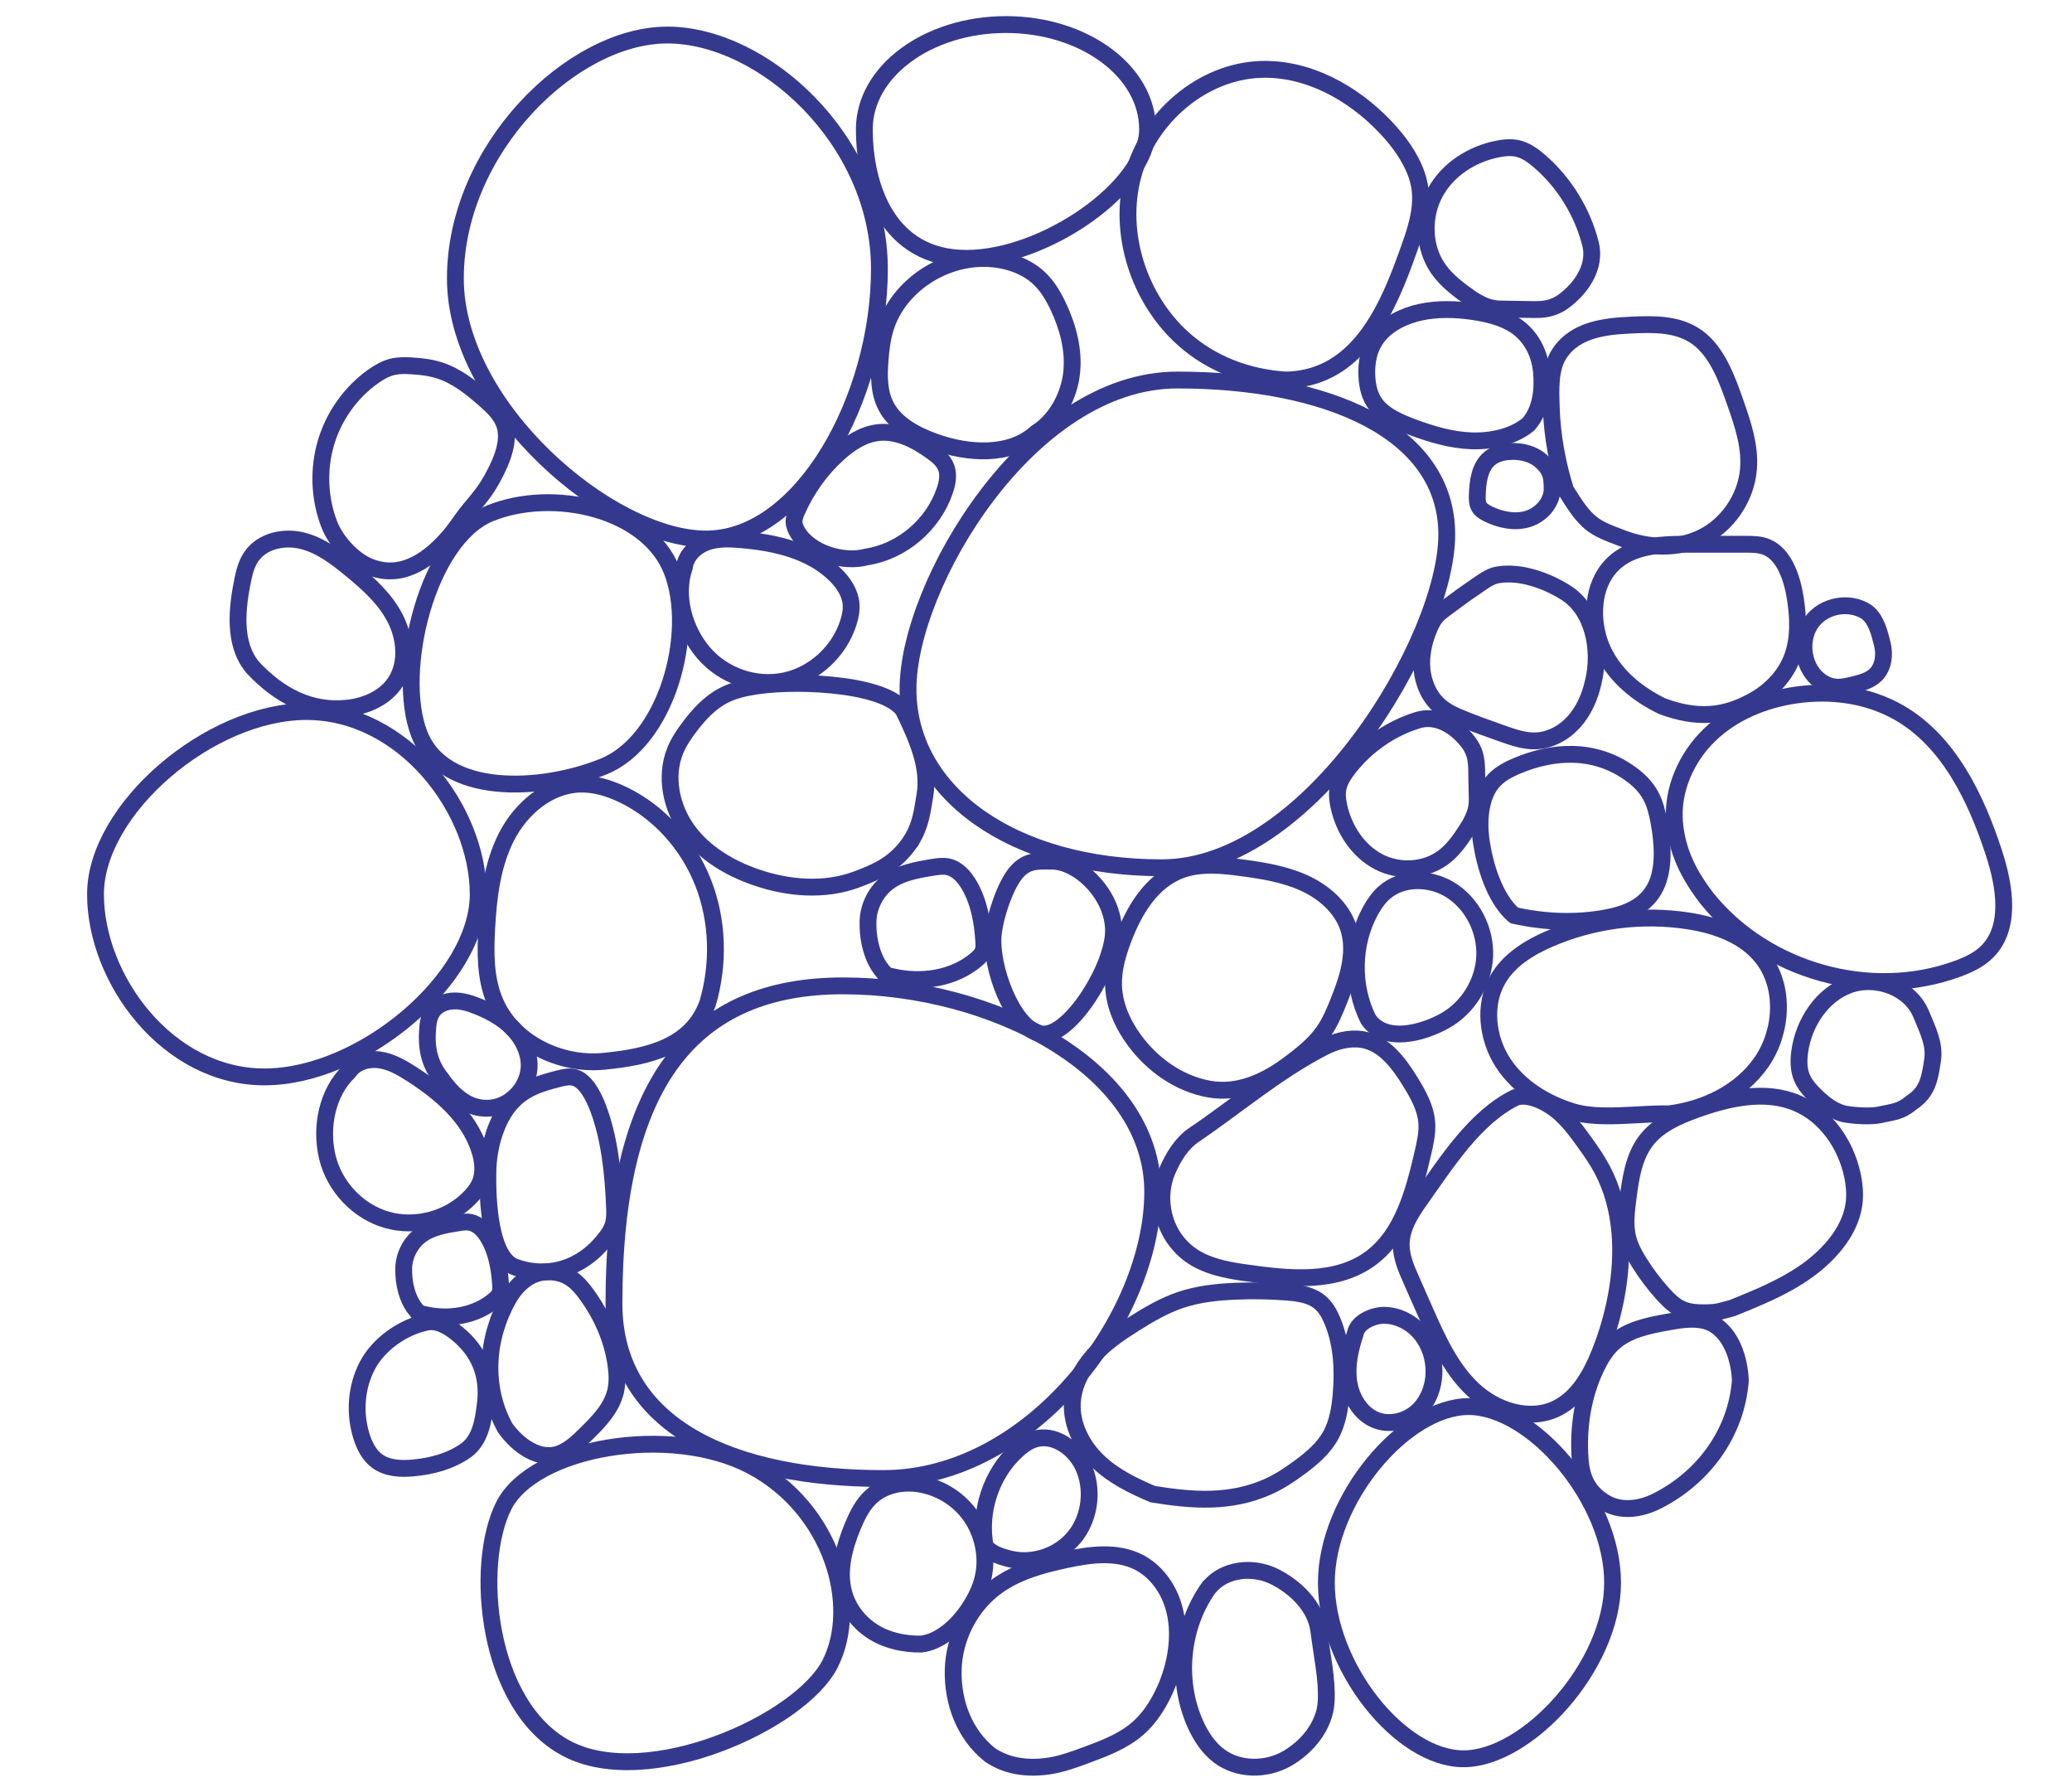 <?xml version="1.0" encoding="utf-8"?>
<!-- Generator: Adobe Illustrator 27.0.0, SVG Export Plug-In . SVG Version: 6.00 Build 0)  -->
<svg version="1.1" xmlns="http://www.w3.org/2000/svg" xmlns:xlink="http://www.w3.org/1999/xlink" x="0px" y="0px"
	 viewBox="0 0 492.05 425.48" style="enable-background:new 0 0 492.05 425.48;" xml:space="preserve">
<style type="text/css">
	.st0{fill:none;stroke:#35398E;stroke-width:4;stroke-linecap:round;stroke-linejoin:round;stroke-miterlimit:10;}
	.st1{fill:none;stroke:#6CC4C7;stroke-width:6.42;stroke-miterlimit:10;}
	.st2{fill:#6CC4C7;}
	.st3{fill:#35398E;}
	.st4{fill:#62388E;}
	.st5{fill:#E83B68;}
	.st6{fill:none;stroke:#35398E;stroke-width:4;stroke-miterlimit:10;}
	.st7{display:none;}
	.st8{display:inline;fill:none;stroke:#6CC4C7;stroke-width:6.42;stroke-miterlimit:10;}
</style>
<g id="Camada_1">
</g>
<g id="Camada_2">
</g>
<g id="Camada_3">
	<g>
		<path class="st0" d="M273.74,283.02c0-29.54-38.22-48.92-73.55-48.92s-54.39,22.4-54.39,75.44c0,29.54,28.64,41.55,63.97,41.55
			S273.74,312.56,273.74,283.02z"/>
		<path class="st0" d="M343.57,126.93c0-24.66-28.64-36.69-63.97-36.69s-63.97,48.72-63.97,73.38s24.93,42.44,60.26,42.44
			S343.57,151.59,343.57,126.93z"/>
		<path class="st0" d="M178.42,348.1c-19.13-10.11-51.71-4.51-58.78,9.44c-7.07,13.95-4.19,47.54,14.93,57.65
			c19.13,10.11,55.5-6.16,62.56-20.11C204.2,381.14,197.54,358.22,178.42,348.1z"/>
		<path class="st0" d="M382.95,375.82c0-19.82-19.09-41.82-34.19-41.82s-33.78,22-33.78,41.82s17.46,41.82,32.57,41.82
			S382.95,395.64,382.95,375.82z"/>
		<path class="st0" d="M208.84,63.88c0-30.69-27.61-55.56-50.35-55.56s-50.35,27.11-50.35,57.8S144.93,128,167.67,128
			S208.84,94.56,208.84,63.88z"/>
		<path class="st0" d="M143.3,182.03c14.92-6.02,22.05-31.53,16.3-46.4c-5.75-14.87-28.26-19.79-43.18-13.76
			s-22.61,37.53-16.86,52.4C105.31,189.13,128.38,188.05,143.3,182.03z"/>
		<path class="st0" d="M264.43,221.01c0-8.6-8.23-16.53-14.67-16.53c-3.34,0-6.3-0.38-9.02,3.47c-2.53,3.57-4.95,11.23-4.95,15.37
			c0,8.6,5.73,22.23,12.17,22.23S264.43,229.6,264.43,221.01z"/>
		<path class="st0" d="M113.56,212.34c0-20.14-17.71-43.38-40.78-43.38s-50.1,23.24-50.1,43.38s17.07,43.38,40.13,43.38
			S113.56,232.48,113.56,212.34z"/>
		<path class="st0" d="M272.52,30.69c0-13.73-15.06-24.86-33.63-24.86s-33.63,11.13-33.63,24.86s5.67,30.66,24.25,30.66
			S272.52,44.42,272.52,30.69z"/>
		<path class="st0" d="M411.34,310.62c-3.13,0.79-3.23,1.07-6.46,1.11c-1.86,0.02-3.76-0.09-5.47-0.84
			c-1.73-0.76-3.13-2.12-4.41-3.53c-2.19-2.4-4.15-5.01-5.86-7.79c-1.09-1.77-2.08-3.64-2.58-5.67c-0.73-2.99-0.35-6.14,0.04-9.2
			c0.62-4.82,1.33-9.89,4.23-13.75c2.88-3.83,7.46-5.85,11.91-7.45c7.73-2.78,16.4-4.75,23.97-1.56
			c6.83,2.88,11.62,9.74,13.19,17.12c0.49,2.3,0.7,4.69,0.35,7.02c-0.5,3.38-2.13,6.5-4.22,9.16
			C429.94,303.03,420.42,306.98,411.34,310.62"/>
		<path class="st0" d="M371.78,116.36c-1.9-6.1-3.18-12.76-3.39-19.54c-0.14-4.46-0.39-9.32,1.95-12.88
			c3.76-5.71,10.85-6.47,17.08-6.75c5.38-0.24,11.14-0.37,15.68,2.95c4.65,3.41,6.97,9.66,9.02,15.54c1.75,5,3.52,10.23,3.11,15.6
			c-0.56,7.26-5.29,13.58-11.15,16.4c-5.85,2.82-12.61,2.47-18.64,0.21C378.17,125.16,376.87,124.59,371.78,116.36"/>
		<path class="st0" d="M394.7,167.68c-5.58-2.73-10.91-6.85-13.88-12.91s-3.03-14.35,1.04-19.52c4.41-5.61,11.83-6.01,18.42-6.01
			c4.76,0,9.53,0,14.29,0c1.65,0,3.34,0.01,4.9,0.64c4.22,1.71,6.13,7.3,6.9,12.36c0.68,4.47,0.85,9.21-0.61,13.42
			c-1.64,4.76-5.23,8.37-9.23,10.63C409.49,170.26,403.01,170.77,394.7,167.68"/>
		<path class="st0" d="M405.4,213.39c-4.28-5.56-7.16-11.1-7.74-18.15c-0.63-7.7,2.82-15.42,8.32-20.73
			c5.5-5.31,12.84-8.33,20.33-9.44c8.4-1.24,17.28-0.09,24.68,4.16c11.79,6.78,18.26,20.22,22.53,33.34
			c2.56,7.85,4.17,17.65-1.63,23.43c-1.94,1.94-4.49,3.11-7.04,4.05C444.24,237.62,419.34,230.64,405.4,213.39"/>
		<path class="st0" d="M101.2,313.99c2.65-0.63,5.29,0.97,7.42,2.71c5.11,4.18,7.42,9.72,6.67,16.36c-0.5,4.44-1.21,9-4.84,11.49
			c-3.63,2.49-8.01,3.64-12.36,4.03c-2.97,0.26-6.18,0.12-8.58-1.68c-1.84-1.38-2.95-3.56-3.65-5.78
			c-1.75-5.5-1.31-11.74,1.37-16.84C89.9,319.17,95.65,315.14,101.2,313.99"/>
		<path class="st0" d="M359.79,260.65c-9.53,4.71-16.19,15.29-22.65,24.39c-2.19,3.09-4.33,6.52-4.39,10.33
			c-0.05,2.98,1.17,5.81,2.38,8.53c1.08,2.45,2.16,4.89,3.24,7.34c2.98,6.74,6.09,13.68,11.41,18.7c5.31,5.03,13.45,7.7,19.96,4.46
			c4.92-2.45,7.93-7.65,10.03-12.82c1.78-4.37,3.12-8.93,4.01-13.58c1.94-10.2,1.53-21.24-3.35-30.36c-1.22-2.28-2.69-4.4-4.2-6.49
			c-1.97-2.74-4.02-5.47-6.63-7.56C366.98,261.51,362.62,259.48,359.79,260.65"/>
		<path class="st0" d="M59.98,158.43c-4.68-5.65-3.72-14.1-2.24-21.16c0.38-1.8,0.91-3.6,1.95-5.11c2.56-3.74,7.73-4.84,12.07-3.77
			c4.35,1.08,8.05,3.91,11.54,6.77c4.03,3.31,8.04,6.88,10.48,11.54c2.44,4.66,3.03,10.67,0.22,15.11c-2.47,3.9-7.09,5.9-11.61,6.36
			C73.7,169.07,66.26,165.19,59.98,158.43"/>
		<path class="st0" d="M443.31,145.33c2.29,1.73,3.05,5.08,3.69,7.6s0.28,5.46-1.54,7.28c-1.39,1.39-3.38,1.92-5.28,2.38
			c-1.55,0.38-3.15,0.76-4.73,0.51c-1.42-0.22-2.75-0.94-3.83-1.91c-3.68-3.27-4.32-9.52-1.38-13.5S439.22,142.62,443.31,145.33"/>
		<path class="st0" d="M214.97,169.51c2.87,6.09,5.81,12.69,4.67,19.36c-0.64,3.71-0.89,6.91-3.28,10.79"/>
		<path class="st0" d="M216.36,199.66c-3.48,5.22-7.56,7.17-12.89,9.16c-7.66,2.86-16.26,2.15-23.97-0.51
			c-6.26-2.16-12.25-5.71-16.19-11.12c-3.94-5.41-5.5-12.89-2.9-19.09c0.82-1.96,2.01-3.73,3.28-5.42c2.26-3,4.86-5.84,8.17-7.55
			c2.44-1.26,5.17-1.85,7.88-2.25c10.66-1.57,32.43-0.33,35.24,6.64"/>
		<path class="st0" d="M104.78,256.14c-3.06-3.8-3.64-7.75-3.16-12.59c0.12-1.23,0.43-2.48,1.15-3.48c1.13-1.59,3.14-2.36,5.09-2.39
			s3.86,0.58,5.67,1.32c3,1.22,5.9,2.82,8.18,5.13c2.28,2.31,3.89,5.41,3.96,8.66c0.1,5-3.95,9.7-8.87,10.3
			C111.87,263.68,108.06,260.82,104.78,256.14"/>
		<path class="st0" d="M378.33,162.1c-0.79,3.43-2.25,6.75-4.58,9.33c-2.34,2.59-5.61,4.38-9.05,4.5c-2.71,0.09-5.34-0.83-7.9-1.73
			c-3.11-1.1-6.22-2.2-9.29-3.44c-1.96-0.79-3.93-1.65-5.54-3.03c-2.54-2.17-3.99-5.49-4.29-8.86c-0.3-3.37,0.48-6.77,1.82-9.86
			c0.38-0.88,0.81-1.75,1.42-2.49c0.65-0.8,1.49-1.43,2.31-2.04c2.34-1.75,4.69-3.5,7.11-5.12c1.7-1.14,3.38-2.53,5.38-2.86
			c5.27-0.88,11.51,1.3,16.2,4.28C378.32,144.85,380.29,154.25,378.33,162.1"/>
		<path class="st0" d="M235.04,416.67c-5.99-4.8-8.86-12.36-8.68-20.13c0.19-7.77,4.14-15.36,10.36-19.86
			c4.79-3.47,10.62-5.06,16.37-6.3c5.78-1.24,12.07-2.11,17.35,0.59c3.95,2.03,6.83,5.92,8.17,10.23s1.24,8.99,0.26,13.4
			c-0.69,3.11-1.82,6.13-3.33,8.92c-1.36,2.52-3.05,4.88-5.17,6.77c-3.53,3.15-8.05,4.85-12.46,6.48c-2.87,1.06-5.77,2.13-8.8,2.58
			C244.29,420.06,239.26,419.58,235.04,416.67"/>
		<path class="st0" d="M287.19,376.81c-6.66,9.17-8,22.08-3.37,32.47c1.32,2.96,3.13,5.77,5.7,7.69c4.53,3.39,11.01,3.45,15.94,0.71
			c4.93-2.75,9.15-7.86,9.47-13.59c0.3-5.28-1.02-11.03-1.74-16.86c-0.7-5.7-5.55-10.39-10.61-12.89
			c-5.07-2.5-11.86-1.81-15.45,2.61"/>
		<path class="st0" d="M296.02,302.26c10.11,1.44,21.38,2.61,29.61-3.57c7.49-5.63,10.12-15.65,12.27-24.89
			c0.55-2.39,1.11-4.82,0.92-7.27c-0.28-3.5-2.06-6.67-3.89-9.64c-2.77-4.5-6.33-9.26-11.48-10.05c-3.14-0.48-6.38,0.43-9.21,1.89
			c-11.07,5.71-21.02,14.24-30.65,20.73c-2.96,2-4.99,5.28-6.4,8.61c-2.31,5.44-1.42,12.15,2.22,16.76
			C283.04,299.44,288.1,301.21,296.02,302.26"/>
		<path class="st0" d="M162.54,134.64c-2.37,6.85-0.09,14.97,4.59,20.43c4.68,5.46,12.33,8.08,19.29,6.59
			c6.96-1.49,12.94-7.02,15.09-13.94c0.44-1.42,0.73-2.91,0.59-4.38c-0.25-2.65-1.83-4.98-3.7-6.83
			c-5.84-5.78-14.35-7.68-22.46-8.36c-2.73-0.23-5.55-0.34-8.14,0.59C165.21,129.68,162.89,131.87,162.54,134.64"/>
		<path class="st0" d="M246.07,102.79c4.79-2.97,7.81-8.77,8.41-14.18c0.6-5.4-0.83-10.87-3.17-15.84
			c-1.15-2.44-2.55-4.83-4.55-6.71c-3.27-3.07-7.95-4.55-12.55-4.68c-10.58-0.3-20.9,6.78-23.91,16.4c-0.8,2.56-1.12,5.23-1.32,7.89
			c-0.28,3.69-0.28,7.56,1.47,10.86c2.21,4.17,6.81,6.69,11.41,8.35C229.86,107.8,239.91,108.42,246.07,102.79"/>
		<path class="st0" d="M359.56,217.37c7.36,1.65,14.68,1.87,21.61,0.63c4.79-0.85,9.7-2.66,12.04-7.52
			c2.02-4.2,1.74-9.94,0.74-15.36c-0.39-2.11-0.91-4.26-1.94-6.17c-1.18-2.18-2.94-3.85-4.76-5.17c-8.75-6.36-18.76-5.4-26.97-1.94
			c-2.25,0.95-4.48,2.1-6.07,4.14c-2.66,3.39-3.23,8.88-2.39,14.17C352.65,205.45,354.87,213.34,359.56,217.37"/>
		<path class="st0" d="M362.95,100.77c3.15-3.53,3.5-8.61,3.09-12.71s-2.37-8.22-6.21-10.77c-2.85-1.89-6.49-2.8-10.13-3.32
			c-4.06-0.58-8.3-0.71-12.34,0.16c-4.04,0.87-7.87,2.82-10.15,5.74c-2.2,2.81-2.79,6.26-2.61,9.55c0.13,2.37,0.66,4.78,2.2,6.75
			c2,2.56,5.43,4.07,8.8,5.32c4.39,1.63,9.01,3.01,13.86,3.19C354.32,104.84,359.47,103.66,362.95,100.77"/>
		<path class="st0" d="M324.93,242.03c3.89,5.75,12.83,3.37,18.23,0.34c5.4-3.03,9.15-9.01,9.42-15.3c0.27-6.29-3-12.65-8.31-15.85
			c-4.79-2.89-11.41-2.95-15.59,0.79c-1.35,1.21-2.39,2.74-3.27,4.34C321.17,224.14,320.98,234.09,324.93,242.03"/>
		<path class="st0" d="M305.39,90.24c15.55-0.29,22.99-13.86,28.26-28.46c2.43-6.73,5.14-13.38,2.81-20.14
			c-1.52-4.39-4.34-8.2-7.52-11.54c-7.75-8.13-18.39-13.98-29.5-13.62c-13.94,0.46-26.67,11.39-30.37,25.13
			c-3.7,13.74,1.37,29.28,11.81,38.73C287.66,86.48,296.47,89.72,305.39,90.24"/>
		<path class="st0" d="M453.84,261.89c3.92-2.53,4.42-5.66,5.1-10.14c0.59-3.81-1.23-7.33-2.69-10.89
			c-2.62-6.4-10.76-9.3-17.15-6.97s-10.74,8.91-11.7,15.77c-0.29,2.07-0.3,4.25,0.49,6.18c0.71,1.74,2,3.15,3.33,4.44
			c2.06,1.98,4.42,3.84,7.21,4.31c2.11,0.35,5.96,0.6,8.04,0.12C449.5,264.01,451.27,264.08,453.84,261.89"/>
		<path class="st0" d="M396.28,264.5c8.58-1.05,17.1-5.13,22.07-12.35s5.59-17.79,0.21-24.69c-4.17-5.35-11.01-7.76-17.63-8.78
			c-11.1-1.71-22.65-0.22-32.99,4.26c-4.85,2.1-9.64,5.05-12.29,9.71c-3.42,6.02-2.47,13.98,1.31,19.76s10,9.57,16.52,11.57
			C380,265.98,389.47,264.31,396.28,264.5"/>
		<path class="st0" d="M233.98,367.28c1.59,1.64,3.23,2.2,5.42,2.8c5.65,1.55,12.09-0.56,15.81-5.17
			c3.72-4.61,4.52-11.47,1.96-16.84c-2.06-4.33-6.9-7.71-11.41-6.34c-1.6,0.48-2.99,1.5-4.24,2.63
			C235.35,349.97,232.38,359.01,233.98,367.28"/>
		<path class="st0" d="M413.29,327.83c-0.22-6.07-2.88-12.89-8.52-14.24c-2.87-0.69-5.88-0.16-8.79,0.36
			c-4.65,0.84-9.58,1.82-13.05,5.11c-1.65,1.57-2.86,3.56-3.85,5.63c-3.25,6.76-4.4,14.47-3.82,21.97c0.35,4.43,1.87,7.55,5.55,9.93
			c3.86,2.49,8.63,1.89,12.73-0.18C404.51,350.86,412.33,340.31,413.29,327.83"/>
		<path class="st0" d="M368.59,116.39c0.05-3.53-0.42-4.81-2.39-6.71s-4.82-2.61-7.53-2.47c-1.71,0.08-3.47,0.5-4.82,1.58
			c-2.51,2.01-2.95,5.66-3.03,8.91c-0.02,0.86-0.02,1.77,0.38,2.53c0.44,0.84,1.31,1.36,2.15,1.78c2.88,1.41,6.22,2.14,9.3,1.27
			C365.72,122.4,368.41,119.65,368.59,116.39"/>
		<path class="st0" d="M306.88,252.11c7.35-5.54,8.7-8.37,11.53-15.63c2.02-5.21,3.56-11,1.76-16.28
			c-1.62-4.75-5.77-8.37-10.41-10.5s-9.78-2.96-14.87-3.64c-4.81-0.64-9.85-1.14-14.39,0.51c-7.01,2.54-11.16,9.56-13.75,16.4
			c-1.35,3.57-2.44,7.3-2.31,11.1c0.16,4.69,2.18,9.18,4.99,12.99c4.25,5.77,10.57,10.28,17.73,11.55
			C294.32,259.88,301.05,256.64,306.88,252.11"/>
		<path class="st0" d="M349.67,71.11c2.37,1.43,4.11,2.22,6.68,2.27c2.66,0.04,5.31,0.09,7.97,0.13c4.06,0.07,6.32-1.03,9.19-3.84
			c3.16-3.11,5.31-7.36,4.19-11.79c-1.91-7.54-6.21-14.51-12.1-19.61c-1.51-1.3-3.17-2.51-5.08-2.98c-1.59-0.39-3.24-0.23-4.82,0.08
			c-6.15,1.19-11.87,4.85-14.88,10.36c-3,5.51-2.94,12.87,0.77,18.16C343.69,66.87,346.71,69.02,349.67,71.11"/>
		<path class="st0" d="M168.02,238.33c2.78-9.35,2.52-19.66-1.04-28.73c-3.56-9.07-10.45-16.79-19.11-20.93
			c-3.24-1.55-6.77-2.62-10.35-2.47c-7.35,0.3-13.77,5.77-17.2,12.42c-3.42,6.65-4.33,14.33-4.74,21.83
			c-0.32,5.77-0.34,11.74,1.83,17.07c4.06,9.99,15.5,15.54,26.04,14.49C153.99,250.97,164.25,248.57,168.02,238.33"/>
		<path class="st0" d="M88.88,134.97c7.24,2.33,13.52-2.53,17.93-7.71c1.38-1.61,2.52-3.42,3.81-5.1c1.3-1.7,2.75-3.27,4.03-5
			c1.56-2.11,2.84-4.44,3.91-6.85c1.33-3.02,2.32-6.48,1.23-9.59c-0.82-2.34-2.69-4.1-4.53-5.73c-3.28-2.9-6.79-5.73-10.94-7.05
			c-2.12-0.67-4.34-0.93-6.55-1.06c-1.51-0.09-3.04-0.13-4.51,0.22c-1.71,0.4-3.27,1.31-4.71,2.33c-5.28,3.77-9.28,9.39-11.14,15.69
			s-1.59,13.24,0.77,19.37C79.87,128.87,84.45,133.76,88.88,134.97"/>
		<path class="st0" d="M218.71,390.4c4.43-0.46,8.61-4.22,11.29-8.22c1.58-2.35,2.91-4.96,3.52-7.82c1.06-4.92-0.18-10.3-2.95-14.29
			s-6.96-6.59-11.39-7.53c-4.53-0.96-9.62-0.07-12.96,3.52c-1.67,1.79-2.79,4.12-3.76,6.47c-1.99,4.84-3.44,10.34-2.14,15.46
			c1.05,4.15,3.86,7.57,7.24,9.62C210.96,389.67,214.87,390.43,218.71,390.4"/>
		<path class="st0" d="M205.8,132.25c8.36-1.29,15.79-7.59,18.56-15.74c0.61-1.78,1-3.77,0.33-5.52c-0.61-1.62-2.02-2.77-3.41-3.77
			c-3.79-2.74-8.26-5.05-12.86-4.48c-3.57,0.44-6.73,2.56-9.42,5c-4.15,3.77-7.5,8.45-9.76,13.63c-0.36,0.82-0.7,1.69-0.67,2.59
			c0.03,0.88,0.41,1.71,0.86,2.46C192.4,131.36,200.31,133.75,205.8,132.25"/>
		<path class="st0" d="M273.75,354.8c9.51,1.54,18.36,2.19,27.26-1.73c2.74-1.21,5.27-2.89,7.71-4.7c2.86-2.12,5.67-4.5,7.39-7.71
			c1.53-2.86,2.08-6.19,2.37-9.46c0.51-5.9,0.21-12.01-2.02-17.44c-0.67-1.64-1.54-3.24-2.84-4.39c-2.15-1.91-5.12-2.32-7.92-2.54
			c-4.15-0.33-8.33-0.4-12.49-0.21c-4.35,0.19-8.72,0.67-12.87,2.07c-3.93,1.33-7.57,3.46-11.11,5.7c-3.43,2.17-6.83,4.48-9.57,7.55
			s-4.8,7.01-5.01,11.22c-0.26,5.29,2.43,10.35,6.13,13.89C264.48,350.59,269.12,352.82,273.75,354.8"/>
		<path class="st0" d="M321.88,316.56c-1.23,3.68-2.13,7.59-1.6,11.44c0.53,3.85,2.74,7.64,6.26,9.13
			c3.45,1.47,7.67,0.41,10.36-2.24c2.69-2.64,3.91-6.65,3.59-10.45c-0.26-3.09-1.49-6.1-3.57-8.35c-2.08-2.25-5.03-3.69-8.06-3.76
			C326.19,312.26,322.41,313.9,321.88,316.56"/>
		<path class="st0" d="M349.05,195.87c1.16-2.18,1.8-3.77,1.75-6.1c-0.04-2.4-0.09-4.79-0.13-7.19c-0.07-3.66-1.08-5.67-3.6-8.17
			c-2.78-2.76-6.52-4.56-10.32-3.42c-6.46,1.95-12.35,6.04-16.58,11.52c-1.08,1.4-2.08,2.94-2.42,4.67
			c-0.29,1.44-0.1,2.93,0.21,4.34c1.22,5.51,4.56,10.56,9.41,13.1c4.85,2.54,11.22,2.26,15.67-1.25
			C345.56,201.4,347.33,198.6,349.05,195.87"/>
		<path class="st0" d="M209.97,231.01c-2.89-3.06-3.96-8.12-3.84-12.24c0.11-3.61,1.91-7.12,4.75-9.27c3-2.27,6.85-2.93,10.54-3.53
			c1.22-0.2,2.47-0.4,3.67-0.15c2.2,0.45,3.87,2.31,5.03,4.27c2.38,4.04,3.23,8.84,3.51,13.55c0.04,0.73,0.07,1.48-0.17,2.17
			c-0.27,0.76-0.85,1.37-1.45,1.9c-5.36,4.66-13.2,5.86-20.18,4.19C210.6,231.62,210.21,231.72,209.97,231.01"/>
		<path class="st0" d="M119.96,339.06c3.05,4.3,8.23,7.93,12.98,6.11c2.42-0.93,4.35-2.8,6.21-4.63c2.98-2.93,6.09-6.09,7.05-10.2
			c0.45-1.96,0.38-4.01,0.11-6.01c-0.86-6.52-3.69-12.7-7.69-17.86c-2.36-3.04-4.96-4.56-8.76-4.46c-3.99,0.11-7.17,2.92-9.16,6.46
			C115.37,317.97,114.72,329.52,119.96,339.06"/>
		<path class="st0" d="M122.09,300.79c-5.74-2.42-6.36-15.52-6.23-22.6c0.12-6.2,2.09-12.25,5.19-15.94
			c3.28-3.9,7.49-5.05,11.52-6.08c1.33-0.34,2.7-0.68,4.02-0.25c2.41,0.78,4.23,3.97,5.5,7.35c2.61,6.96,3.53,15.21,3.84,23.32
			c0.05,1.26,0.08,2.55-0.19,3.74c-0.3,1.31-0.93,2.36-1.59,3.26C138.29,301.6,129.72,303.66,122.09,300.79"/>
		<path class="st0" d="M82.86,254.45c-5.18,4.97-6.82,13.25-5.13,20.3c1.69,7.05,7.31,12.97,14.16,14.92
			c6.85,1.95,14.65-0.15,19.67-5.29c1.03-1.05,1.95-2.24,2.5-3.61c0.97-2.47,0.62-5.28-0.21-7.8c-2.58-7.88-9.29-13.57-16.17-17.98
			c-2.32-1.49-4.78-2.91-7.49-3.3C87.47,251.29,84.42,252.15,82.86,254.45"/>
		<path class="st0" d="M99.08,311.35c-2.42-2.56-3.31-6.8-3.21-10.24c0.09-3.02,1.6-5.96,3.97-7.76c2.51-1.9,5.73-2.46,8.82-2.96
			c1.02-0.17,2.06-0.33,3.07-0.12c1.84,0.38,3.24,1.93,4.21,3.57c2,3.38,2.71,7.4,2.94,11.35c0.04,0.61,0.06,1.24-0.14,1.82
			c-0.23,0.64-0.71,1.15-1.22,1.59c-4.49,3.9-11.05,4.91-16.89,3.51C99.62,311.86,99.28,311.94,99.08,311.35"/>
	</g>
</g>
<g id="Camada_4">
</g>
<g id="Camada_5">
</g>
</svg>
